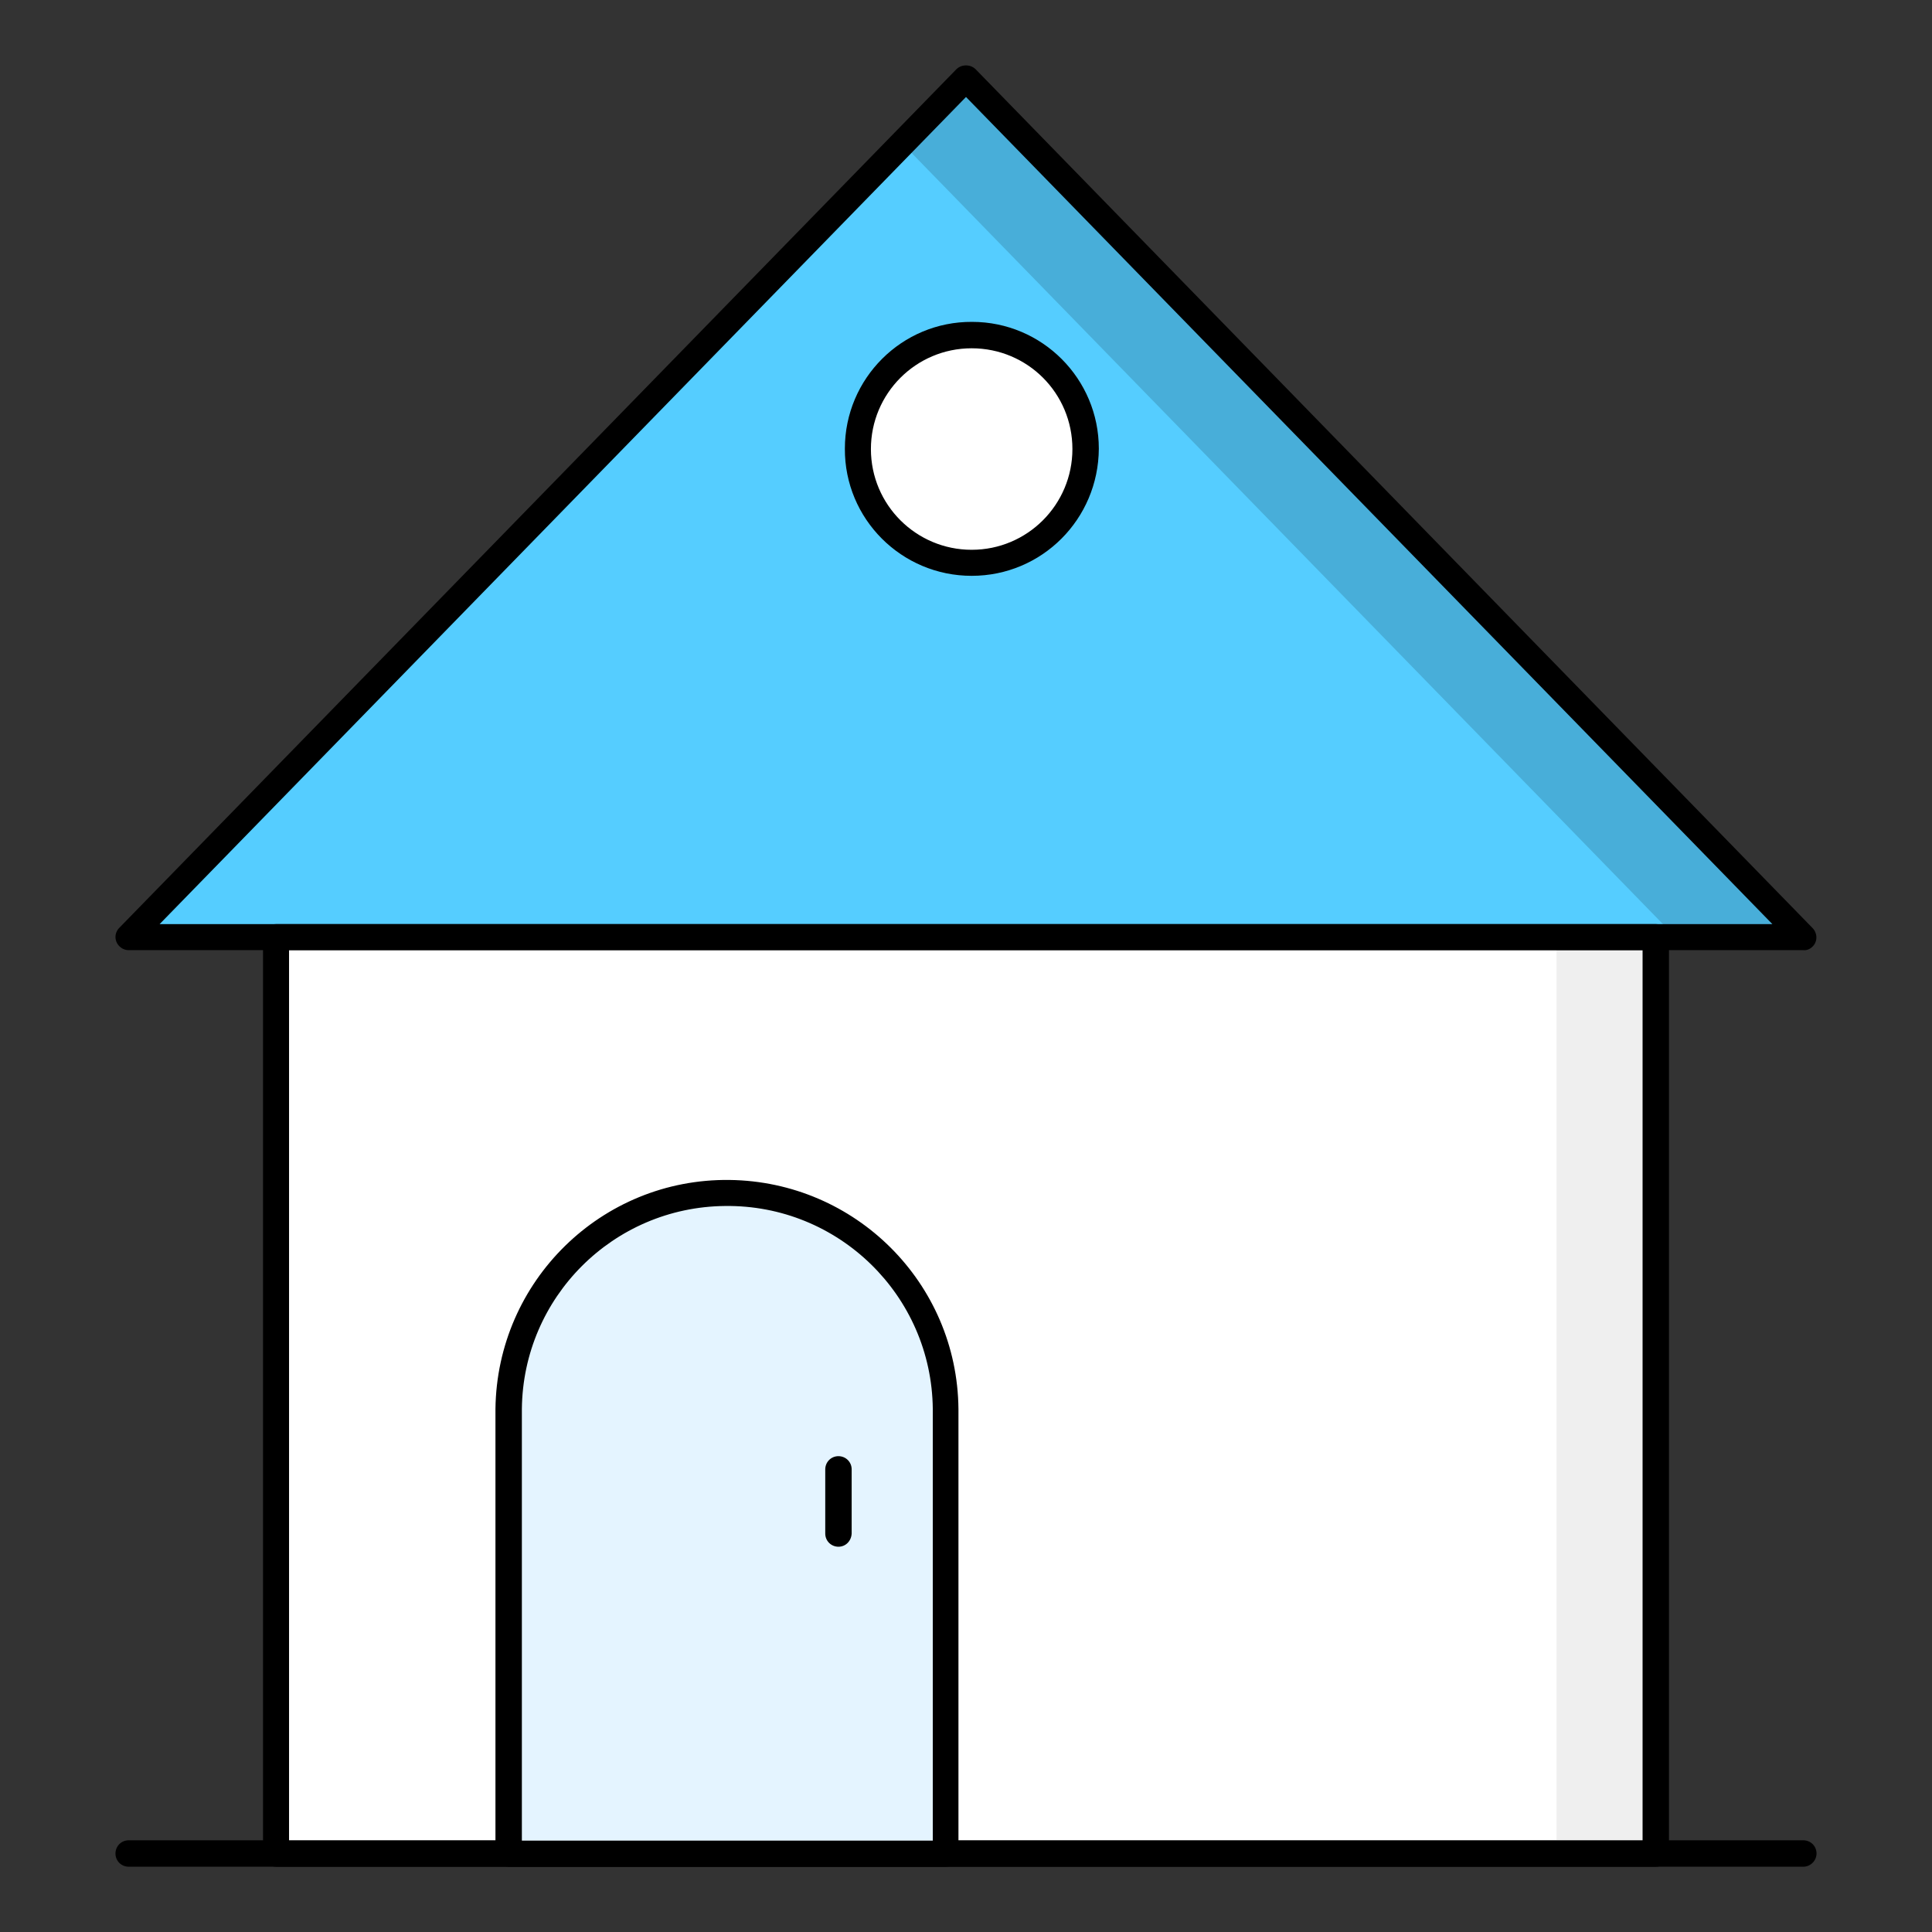 <?xml version="1.0" encoding="utf-8"?>
<!-- Generator: Adobe Illustrator 24.1.0, SVG Export Plug-In . SVG Version: 6.00 Build 0)  -->
<svg version="1.1" id="Capa_1" xmlns="http://www.w3.org/2000/svg" xmlns:xlink="http://www.w3.org/1999/xlink" x="0px" y="0px"
	 viewBox="0 0 512 512" style="enable-background:new 0 0 512 512;" xml:space="preserve">
<rect x="0" y="0" width="512" height="512" fill="#333333" stroke="none"/>
<style type="text/css">
	.st0{fill:#FFFFFF;}
	.st1{fill:#55CDFF;}
	.st2{opacity:0.1;fill:#606060;enable-background:new    ;}
	.st3{opacity:0.15;}
	.st4{fill:#E4F4FF;}
</style>
<path class="st0" d="M73.2,248.4h365.7v242.8H73.2V248.4z"/>
<path d="M477.9,494.7H34.1c-1.9,0-3.5-1.5-3.5-3.5c0-1.9,1.5-3.5,3.5-3.5h443.8c1.9,0,3.5,1.5,3.5,3.5
	C481.4,493.1,479.8,494.7,477.9,494.7z"/>
<path class="st1" d="M477.9,248.4H34.1L256,20.7L477.9,248.4z"/>
<path class="st2" d="M412.5,248.4h26.4v242.8h-26.4V248.4z"/>
<path class="st3" d="M477.9,248.4h-33.8L239.2,38.1L256,20.7L477.9,248.4z"/>
<path class="st0" d="M257.5,88.8c-16.7,0-30.2,13.5-30.2,30.2s13.5,30.2,30.2,30.2s30.2-13.5,30.2-30.2S274.2,88.8,257.5,88.8
	L257.5,88.8z"/>
<path d="M257.5,152.6c-18.6,0-33.7-15.1-33.6-33.7c0-18.6,15.1-33.7,33.7-33.6c18.6,0,33.6,15.1,33.6,33.6
	C291.1,137.6,276.1,152.6,257.5,152.6L257.5,152.6z M257.5,92.3c-14.8,0-26.7,12-26.7,26.7c0,14.8,12,26.7,26.7,26.7
	c14.8,0,26.7-12,26.7-26.7C284.2,104.2,272.3,92.3,257.5,92.3z"/>
<path class="st4" d="M134.8,373.4v117.8h115.8V373.4c0-32-25.9-57.9-57.9-57.9l0,0C160.8,315.5,134.8,341.4,134.8,373.4L134.8,373.4
	L134.8,373.4z"/>
<g>
	<path d="M250.7,494.7H134.8c-1.9,0-3.5-1.5-3.5-3.5V373.4c0.4-33.9,28.1-61.1,62-60.7c33.4,0.4,60.4,27.3,60.7,60.7v117.8
		C254.1,493.1,252.6,494.7,250.7,494.7z M138.3,487.8h108.9V373.4c-0.3-30.1-25-54.2-55.1-53.8c-29.6,0.3-53.5,24.2-53.8,53.8V487.8
		z"/>
	<path d="M222.2,409.9c-1.9,0-3.5-1.5-3.5-3.5v-17c0-1.9,1.5-3.5,3.5-3.5c1.9,0,3.5,1.5,3.5,3.5v17
		C225.6,408.4,224.1,409.9,222.2,409.9z"/>
	<path d="M477.9,251.8H34.1c-1.9,0-3.5-1.6-3.5-3.5c0-0.9,0.4-1.8,1-2.4L253.5,18.3c1.4-1.3,3.6-1.3,5,0L480.4,246
		c1.3,1.4,1.3,3.6-0.1,4.9C479.7,251.5,478.8,251.9,477.9,251.8L477.9,251.8z M42.3,244.9h427.4L256,25.7L42.3,244.9z"/>
	<path d="M438.8,494.7H73.2c-1.9,0-3.5-1.5-3.5-3.5V248.4c0-1.9,1.5-3.5,3.5-3.5h365.6c1.9,0,3.5,1.5,3.5,3.5v242.9
		C442.3,493.1,440.7,494.7,438.8,494.7z M76.6,487.8h358.7v-236H76.6V487.8z"/>
</g>
</svg>
